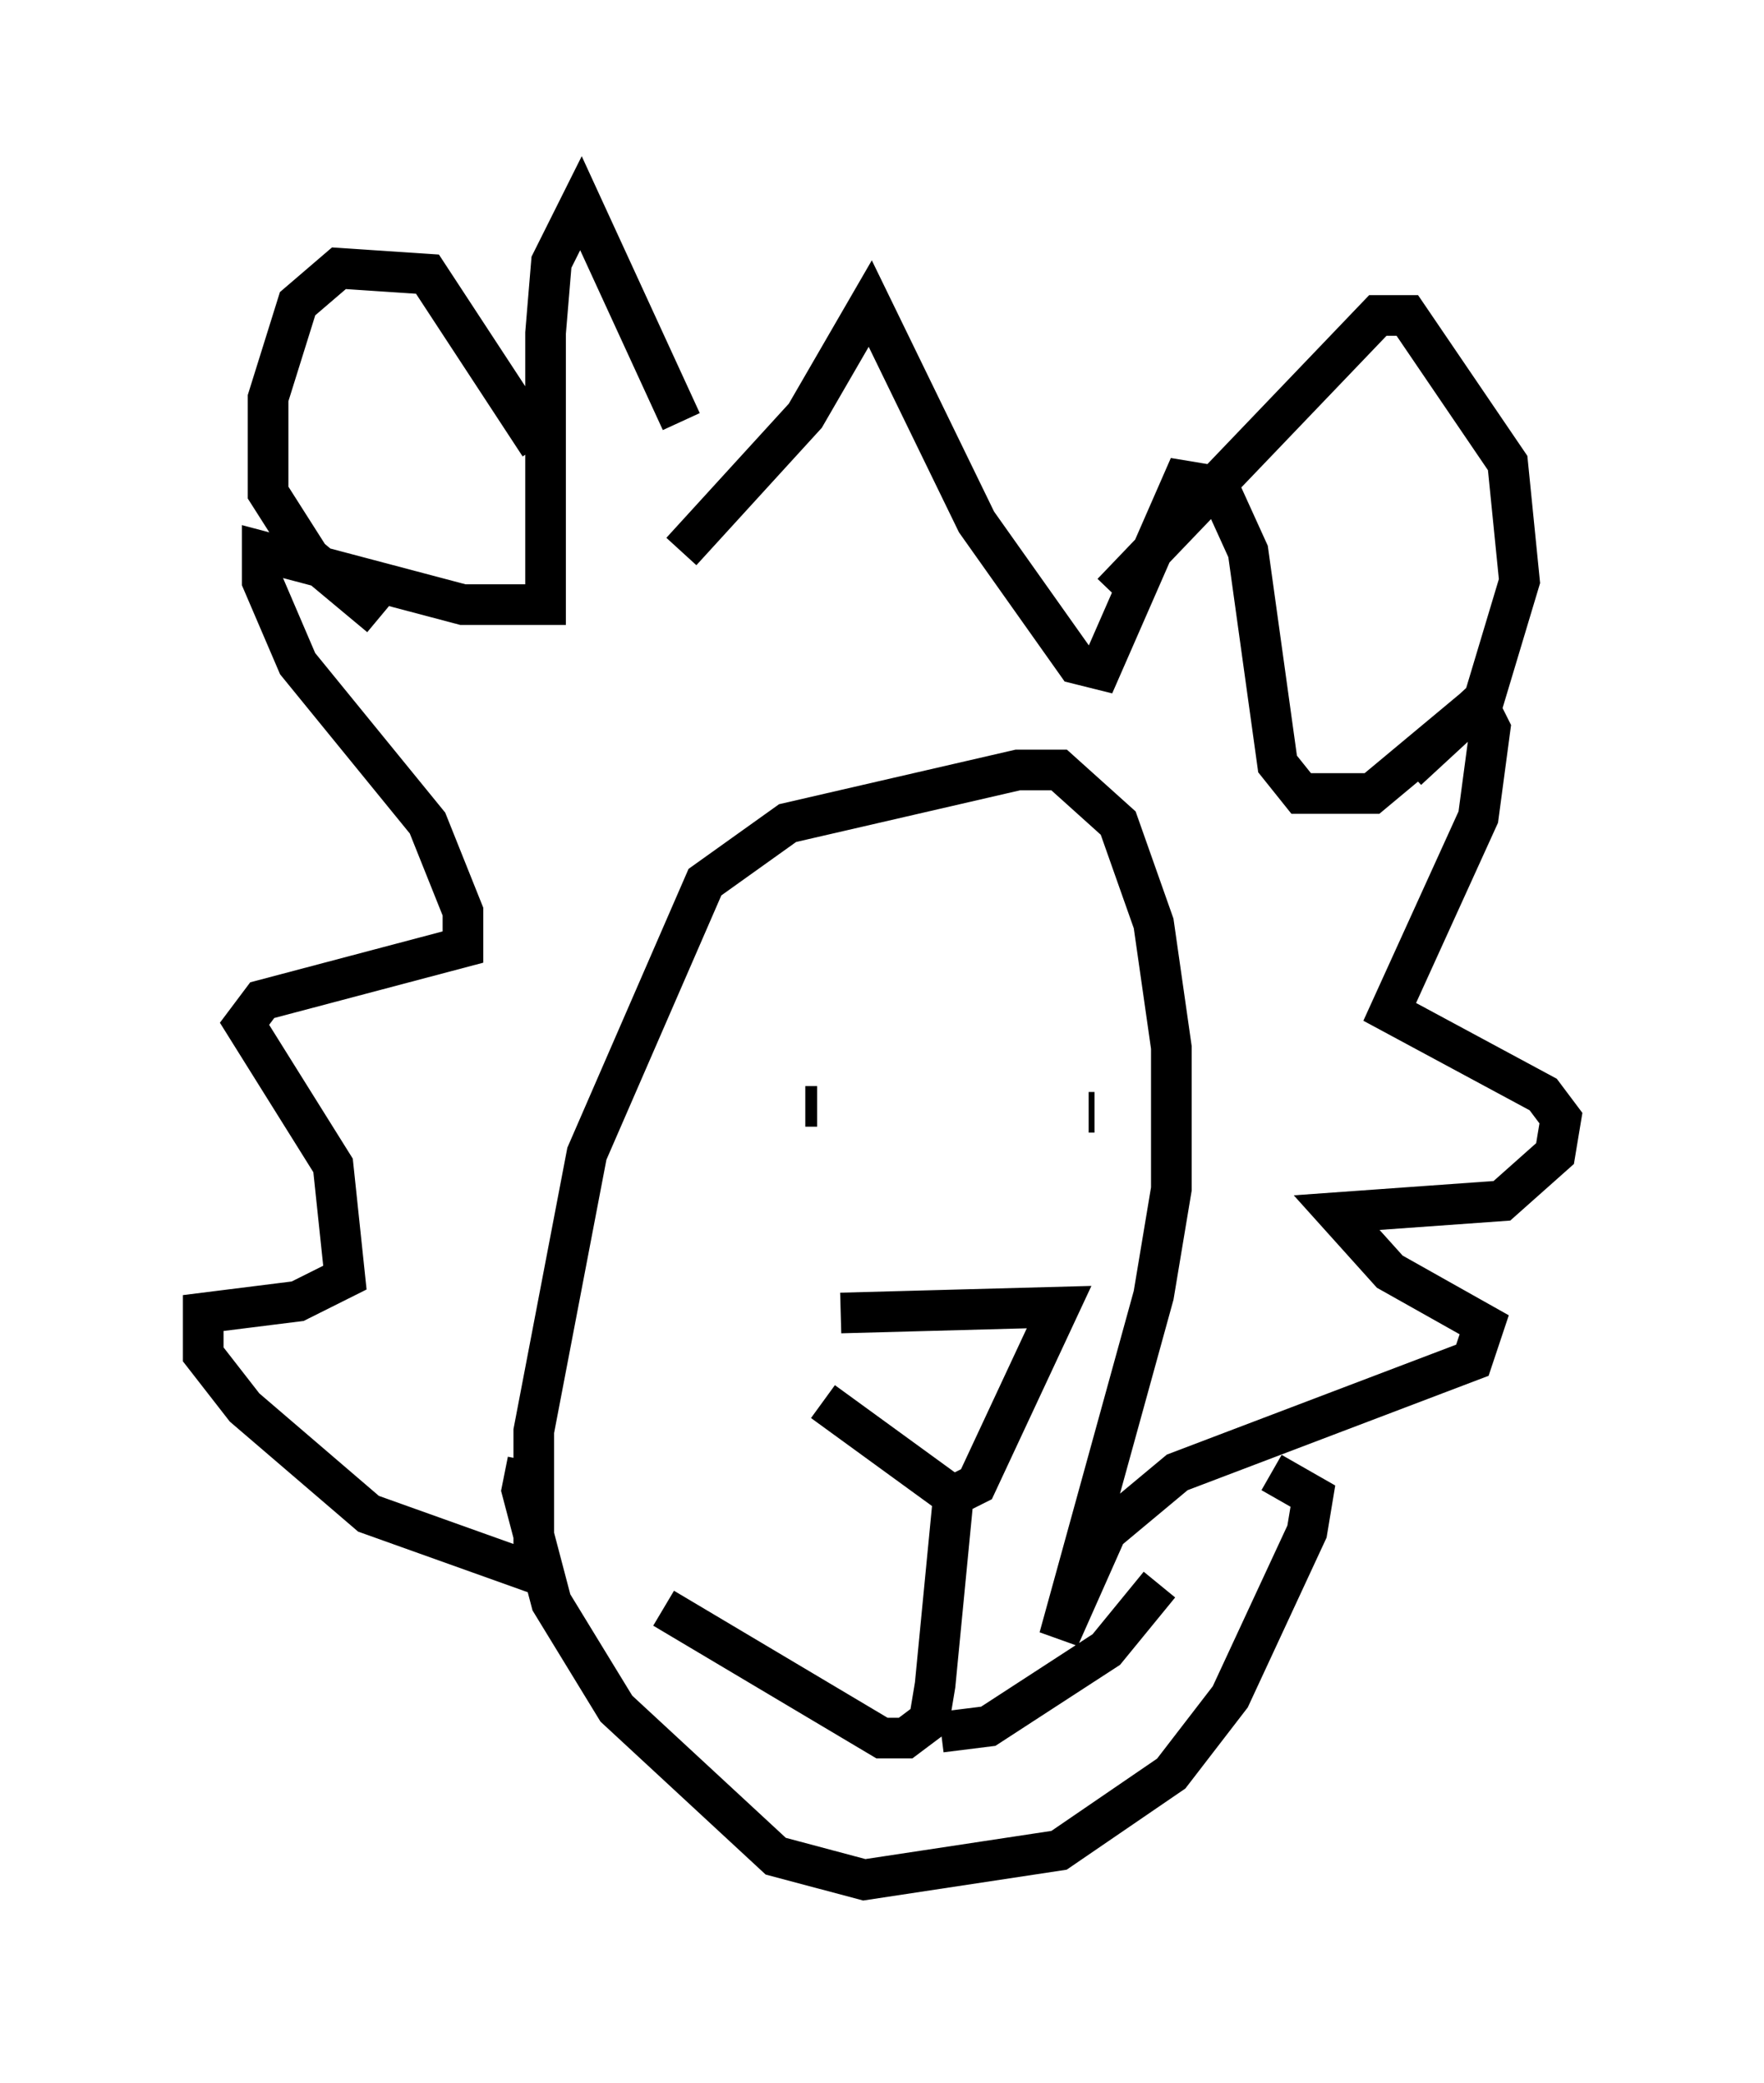 <?xml version="1.0" encoding="utf-8" ?>
<svg baseProfile="full" height="51.251" version="1.1" width="43.408" xmlns="http://www.w3.org/2000/svg" xmlns:ev="http://www.w3.org/2001/xml-events" xmlns:xlink="http://www.w3.org/1999/xlink"><defs /><rect fill="white" height="51.251" width="43.408" x="0" y="0" /><path d="M17.201, 12.553 m-0.436, -2.179 l-2.469, -5.374 -0.726, 1.453 l-0.145, 1.743 0.0, 6.682 l-2.034, 0.0 -4.939, -1.307 l0.0, 0.726 0.872, 2.034 l3.196, 3.922 0.872, 2.179 l0.0, 0.872 -4.939, 1.307 l-0.436, 0.581 2.179, 3.486 l0.291, 2.76 -1.162, 0.581 l-2.324, 0.291 0.0, 1.017 l1.017, 1.307 3.05, 2.615 l4.067, 1.453 0.0, -3.486 l1.307, -6.827 2.905, -6.682 l2.034, -1.453 5.665, -1.307 l1.017, 0.0 1.453, 1.307 l0.872, 2.469 0.436, 3.05 l0.0, 3.486 -0.436, 2.615 l-2.324, 8.425 1.162, -2.615 l1.743, -1.453 7.263, -2.76 l0.291, -0.872 -2.324, -1.307 l-1.307, -1.453 4.067, -0.291 l1.307, -1.162 0.145, -0.872 l-0.436, -0.581 -3.777, -2.034 l2.179, -4.793 0.291, -2.179 l-0.291, -0.581 -2.615, 2.179 l-1.743, 0.0 -0.581, -0.726 l-0.726, -5.229 -0.726, -1.598 l-0.872, -0.145 -2.034, 4.648 l-0.581, -0.145 -2.469, -3.486 l-2.615, -5.374 -1.598, 2.76 l-3.05, 3.341 m3.341, 13.654 l-0.291, 0.0 m7.117, 0.145 l-0.145, 0.0 m-6.101, 4.939 l5.374, -0.145 -2.034, 4.358 l-0.581, 0.291 -3.196, -2.324 m3.196, 2.469 l-0.436, 4.503 -0.145, 0.872 l-0.581, 0.436 -0.581, 0.0 l-5.374, -3.196 m6.827, 3.05 l1.162, -0.145 2.905, -1.888 l1.307, -1.598 m-1.162, -24.402 l6.536, -6.827 0.726, 0.0 l2.469, 3.631 0.291, 2.905 l-0.872, 2.905 -1.888, 1.743 m-21.352, -7.989 l-2.76, -4.212 -2.179, -0.145 l-1.017, 0.872 -0.726, 2.324 l0.0, 2.324 1.017, 1.598 l1.743, 1.453 m3.631, 20.771 l-0.145, 0.726 0.726, 2.76 l1.598, 2.615 3.922, 3.631 l2.179, 0.581 4.793, -0.726 l2.76, -1.888 1.453, -1.888 l1.888, -4.067 0.145, -0.872 l-1.017, -0.581 " fill="none" stroke="black" stroke-width="1" /></svg>